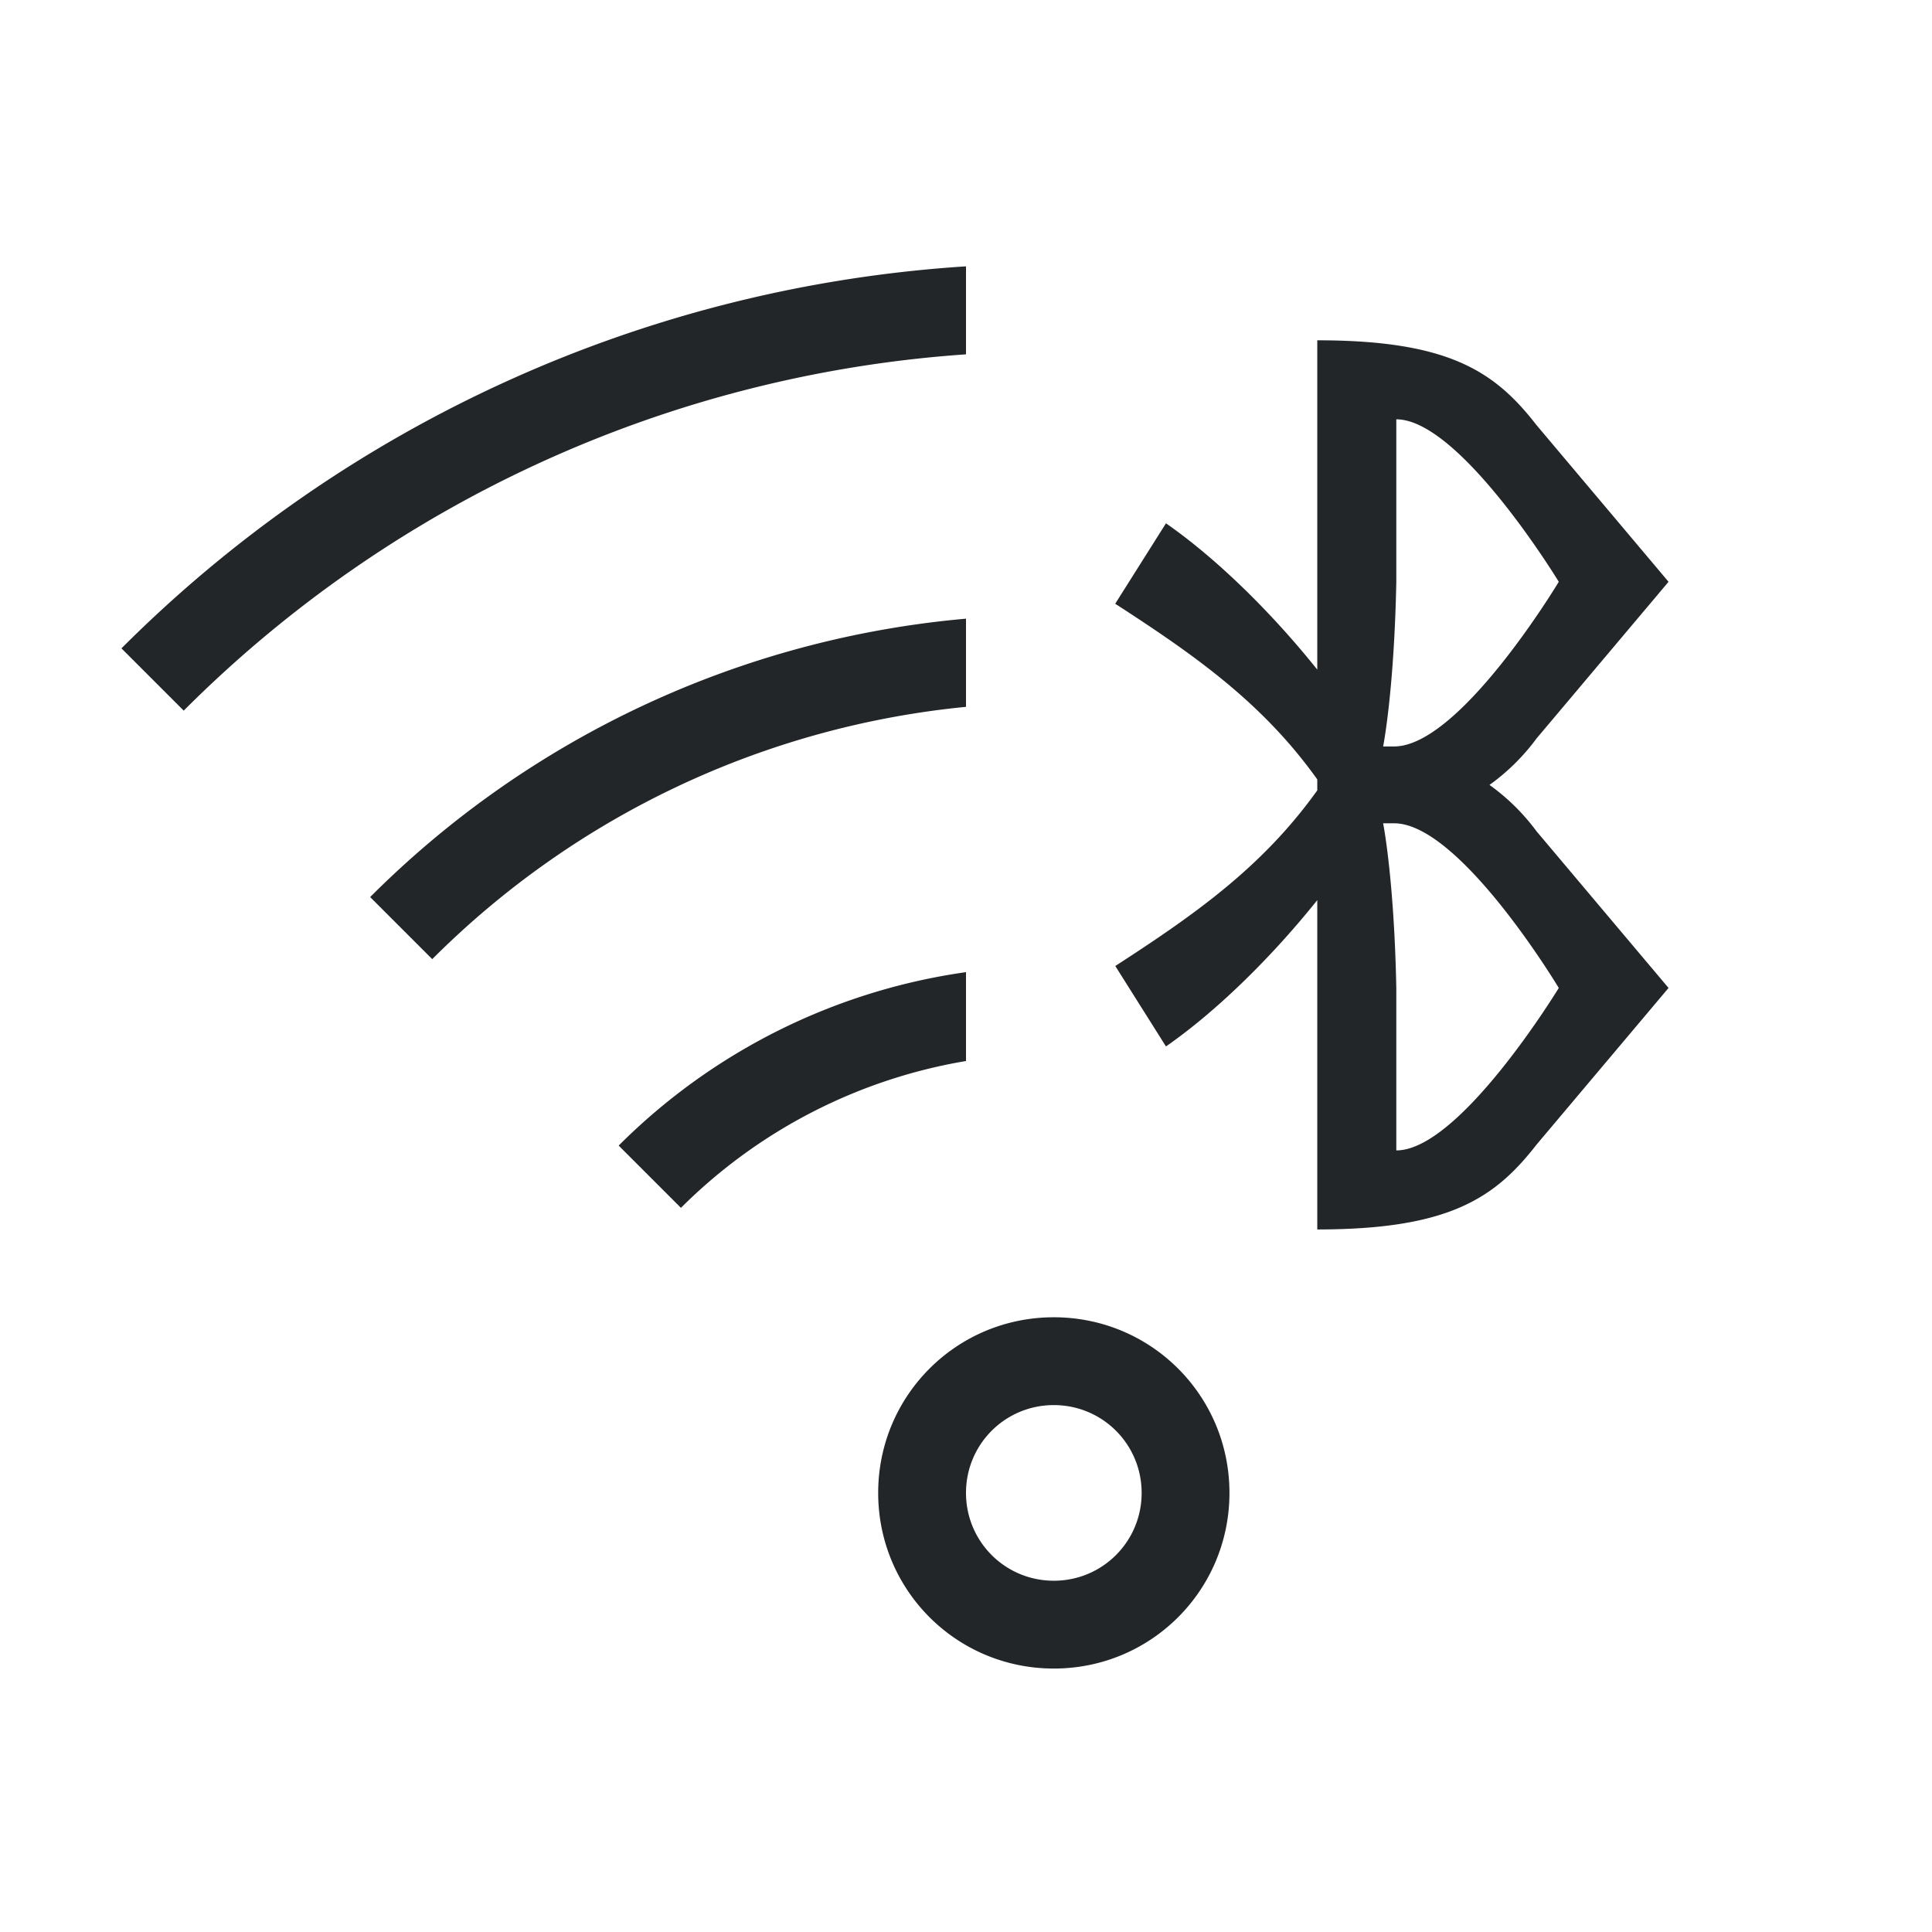 <svg xmlns="http://www.w3.org/2000/svg" viewBox="0 0 22 22">
<defs>
<style id="current-color-scheme" type="text/css">
.ColorScheme-Contrast{color:#232629}
</style>
</defs>
<path d="M31 8.5v.875h.875c.75 0 1.875 1.875 1.875 1.875s-1.125 1.85-1.85 1.85H31v.9c1.5 0 2.022-.356 2.496-.965L35 11.25l-1.504-1.785C33.022 8.855 32.5 8.5 31 8.5"/>
<path d="M31 9c-.625.875-1.398 1.416-2.3 2l.577.916C29.875 11.5 30.5 10.875 31 10.25V14l.9-.375V11.25c-.025-1.25-.15-1.875-.15-1.875z"/>
<path d="M31 9.375V8.5h.875c.75 0 1.875-1.875 1.875-1.875s-1.125-1.85-1.85-1.85H31v-.9c1.5 0 2.022.356 2.496.965L35 6.625 33.496 8.41c-.474.61-.996.965-2.496.965"/>
<path d="M31 8.875c-.625-.875-1.398-1.416-2.3-2l.577-.916C29.875 6.375 30.5 7 31 7.625v-3.75l.9.375v2.375c-.025 1.25-.15 1.875-.15 1.875z"/>
<path d="M11 3.033a14.94 14.94 0 0 0-9.617 4.35l.709.709A13.94 13.94 0 0 1 11 4.035zm4 .842v3.75c-.5-.625-1.125-1.25-1.723-1.666l-.578.916c.903.584 1.676 1.125 2.301 2V9c-.625.875-1.398 1.416-2.3 2l.577.916C13.875 11.5 14.5 10.875 15 10.25V14c1.5 0 2.022-.356 2.496-.965L19 11.25l-1.504-1.785a2.4 2.4 0 0 0-.535-.527 2.4 2.4 0 0 0 .535-.528L19 6.625 17.496 4.84c-.474-.61-.996-.965-2.496-.965m.9.9c.725 0 1.85 1.85 1.85 1.85S16.625 8.5 15.875 8.5h-.125s.125-.625.15-1.875zM11 7.045a10.95 10.95 0 0 0-6.785 3.17l.707.707A9.96 9.96 0 0 1 11 8.049zm4.75 2.33h.125c.75 0 1.875 1.875 1.875 1.875s-1.125 1.85-1.85 1.85v-1.85c-.025-1.25-.15-1.875-.15-1.875M11 11.07a6.97 6.97 0 0 0-3.955 1.975l.709.709A6 6 0 0 1 11 12.082zM12 15c-1.108 0-2 .892-2 2s.892 2 2 2 2-.892 2-2-.892-2-2-2m0 1c.554 0 1 .446 1 1s-.446 1-1 1-1-.446-1-1 .446-1 1-1" class="ColorScheme-Contrast" style="fill:currentColor"/>
</svg>
